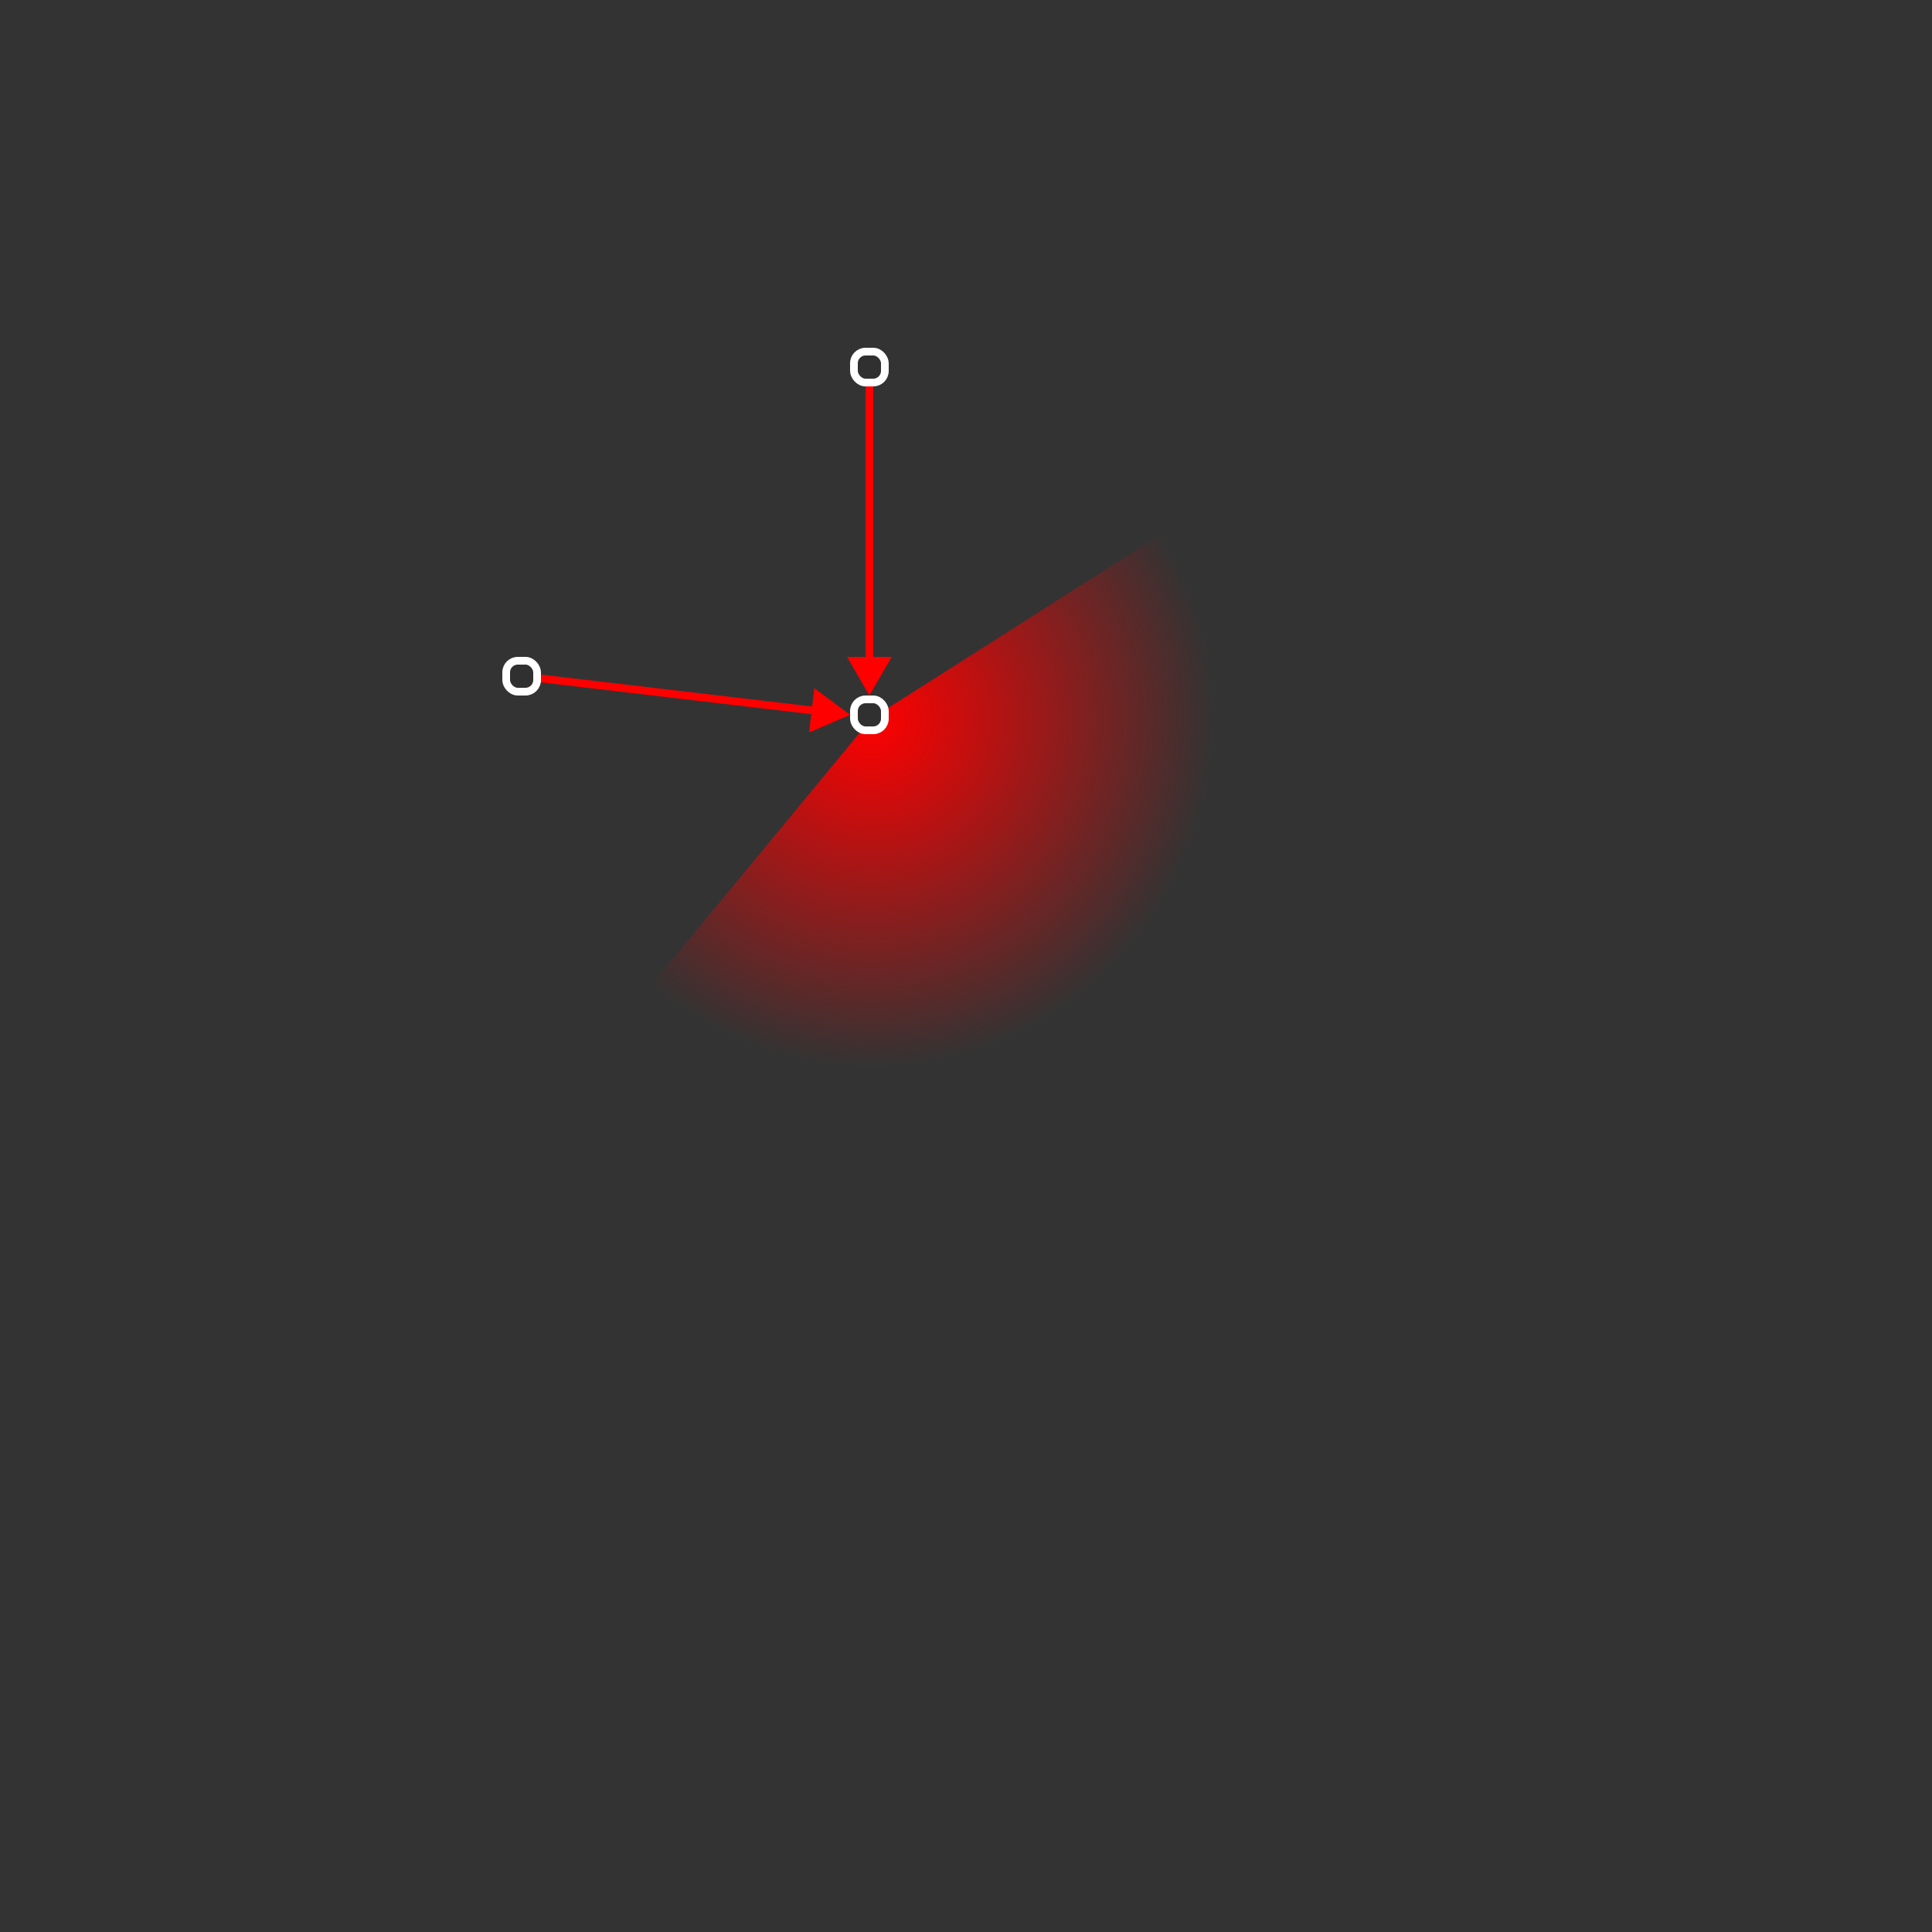 <svg width="500" height="500" viewBox="0 0 500 500" fill="none" xmlns="http://www.w3.org/2000/svg">
<rect x="0" y="0" width="500" height="500" fill="#333333" stroke="none"/>
<path d="M225 180L230.773 170L219.226 170L225 180ZM224 100L224 171L226 171L226 100L224 100Z" fill="#FF0000"/>
<path d="M220 185L210.743 178.098L209.394 189.566L220 185ZM134.883 175.993L210.945 184.942L211.178 182.955L135.117 174.007L134.883 175.993Z" fill="#FF0000"/>
<path d="M158.998 266.457C177.892 282.53 201.822 291.232 226.479 290.995C251.136 290.759 274.9 281.599 293.491 265.166C312.082 248.733 324.279 226.106 327.887 201.36C331.494 176.614 326.274 151.374 313.166 130.186L225.5 186L158.998 266.457Z" fill="url(#paint0_radial)"/>
<rect x="221" y="181" width="8" height="8" rx="3" fill="#303030" stroke="white" stroke-width="2"/>
<rect x="131" y="171" width="8" height="8" rx="3" fill="#303030" stroke="white" stroke-width="2"/>
<rect x="221" y="91" width="8" height="8" rx="3" fill="#303030" stroke="white" stroke-width="2"/>
<defs>
<radialGradient id="paint0_radial" cx="0" cy="0" r="1" gradientUnits="userSpaceOnUse" gradientTransform="translate(225.5 186) rotate(90) scale(105 103.5)">
<stop stop-color="#FF0000"/>
<stop offset="0.861" stop-color="#FF0000" stop-opacity="0"/>
</radialGradient>
</defs>
</svg>
